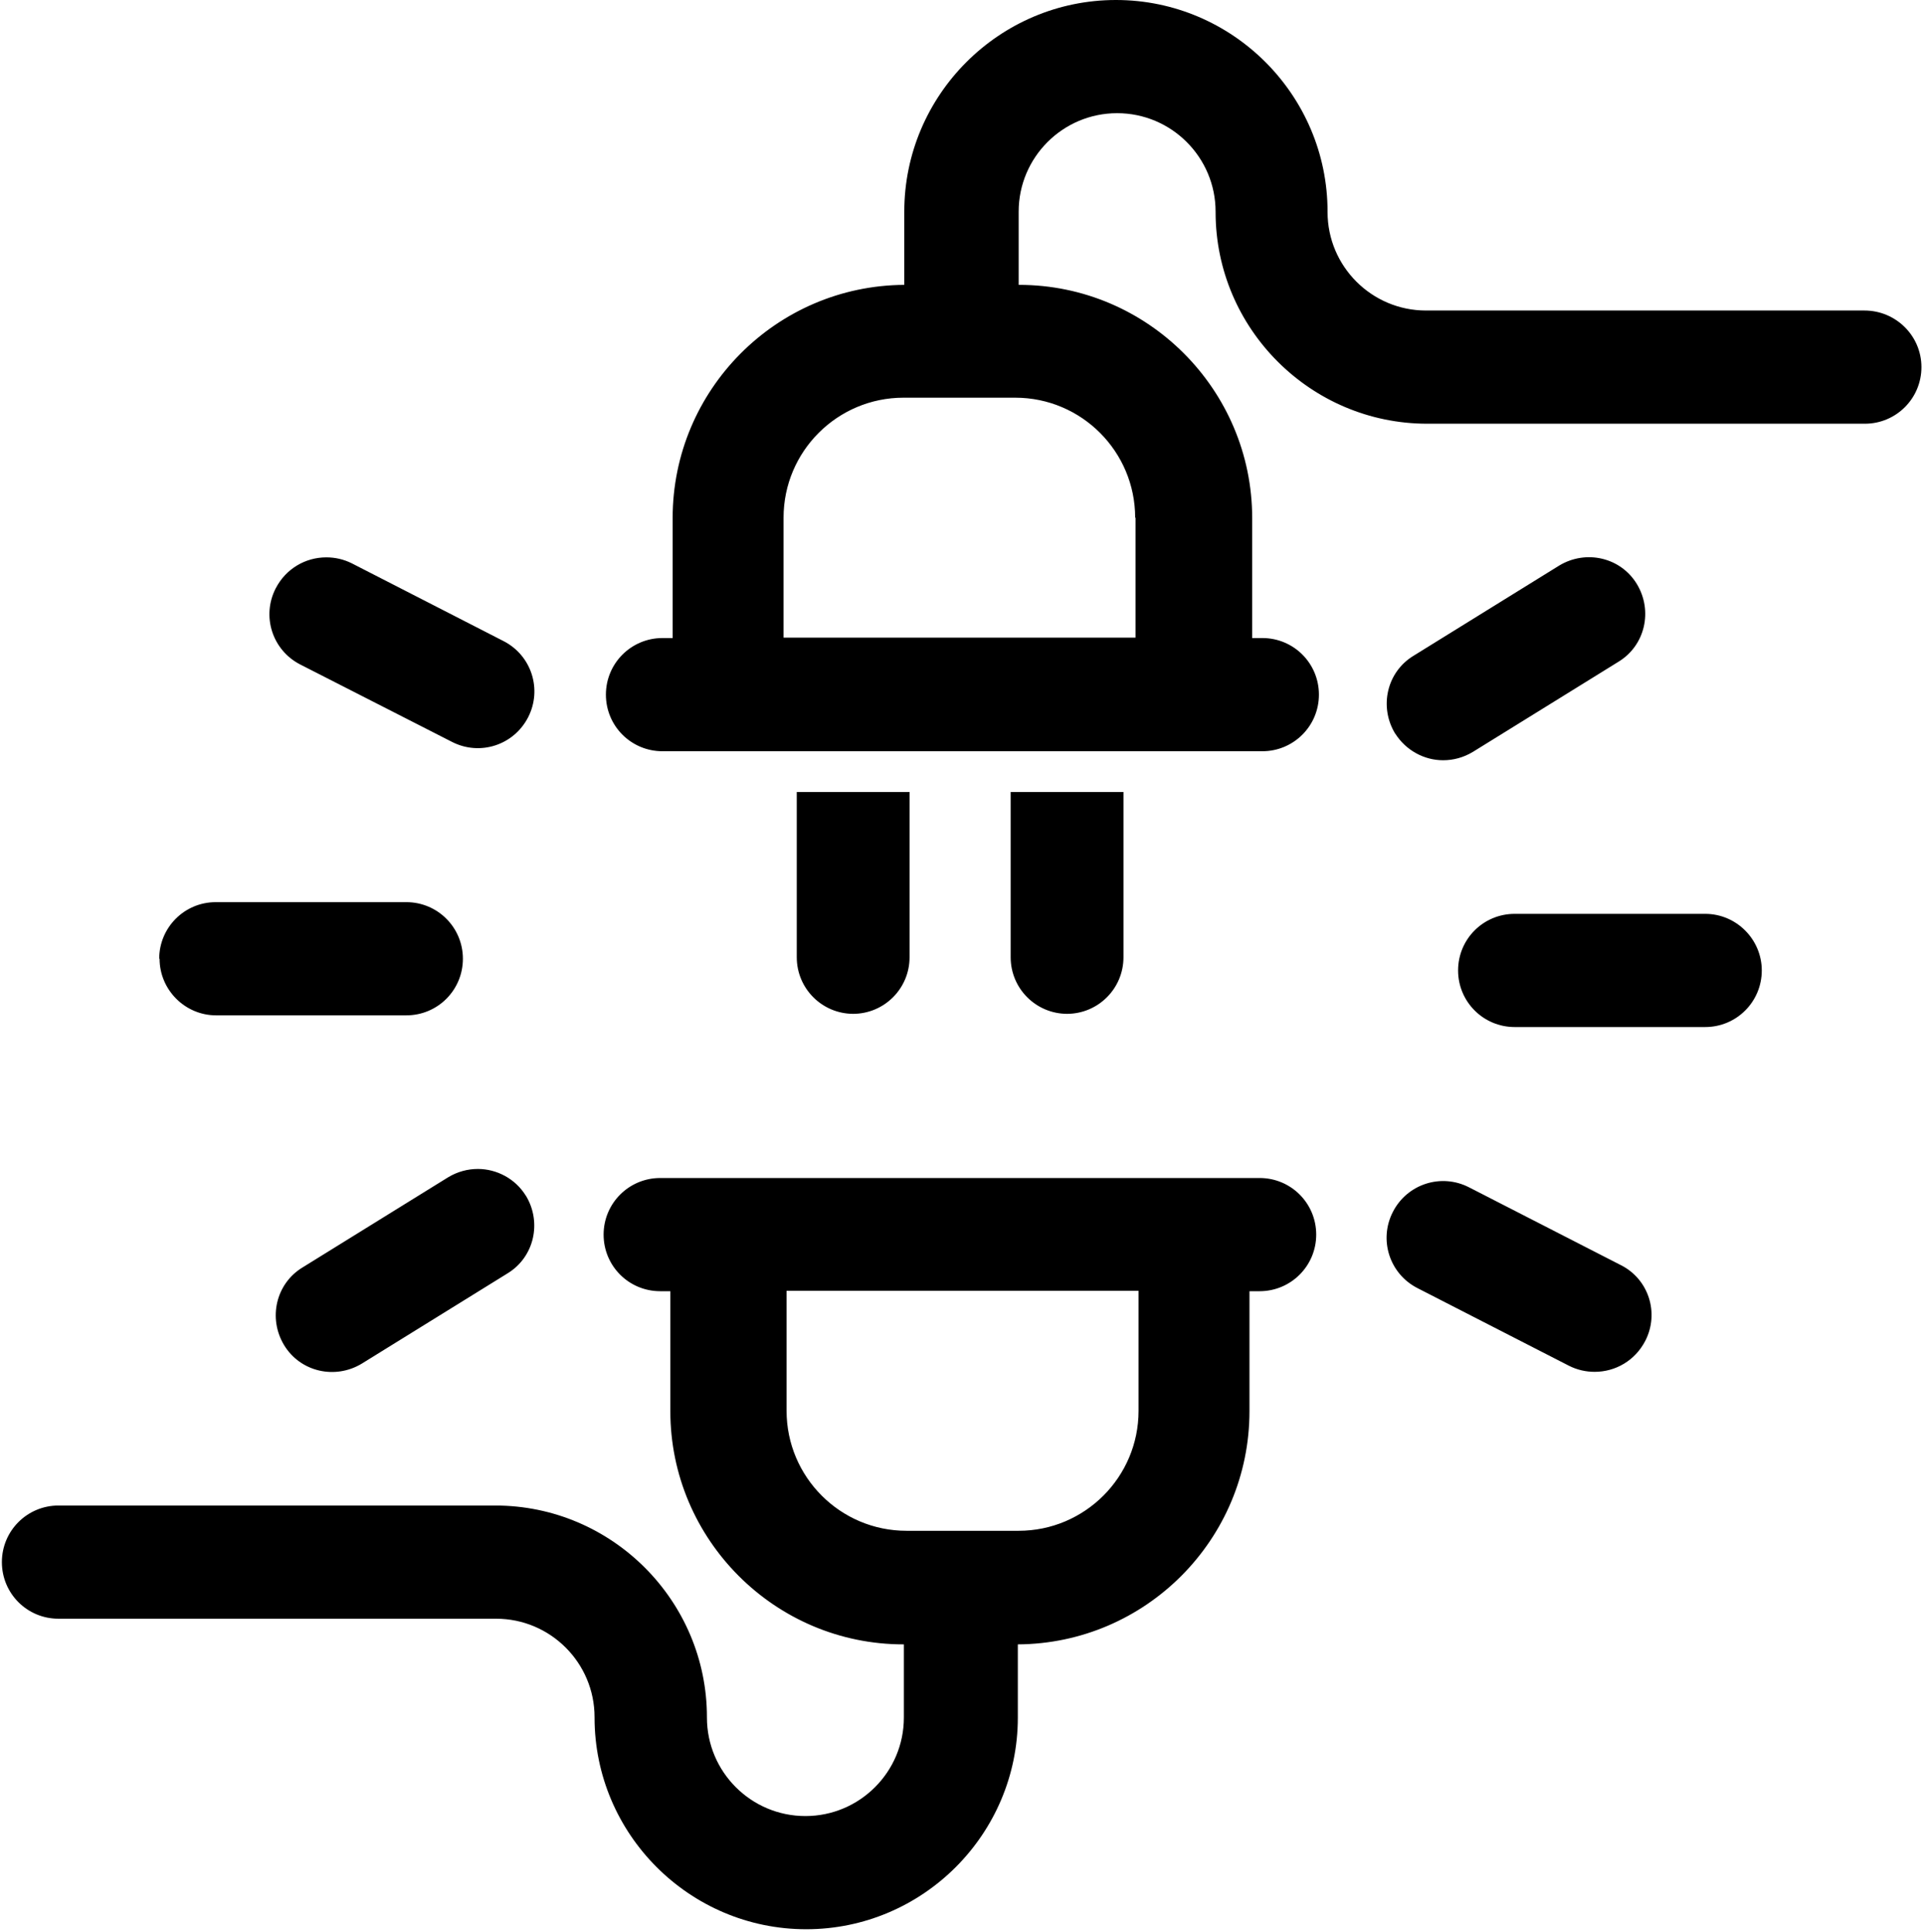 <svg xmlns="http://www.w3.org/2000/svg" viewBox="0 0 510 512"><path d="M494 82.3h-116c-14.4 0-26.1-11.7-26.1-26.1v-.1c0-30.9-25.2-56.1-56.1-56.1s-56.1 25.2-56.1 56.1v19.4c-33.9 .2-61.4 27.8-61.4 61.8v31.8h-2.69c-8.28 0-15 6.69-15 15s6.69 15 15 15h159c8.28 0 15-6.69 15-15s-6.69-15-15-15h-2.69v-31.8c0-34-27.7-61.8-61.8-61.8h-.1v-19.4c0-14.4 11.7-26.1 26.1-26.1s26.1 11.7 26.1 26.1v.1c0 30.9 25.2 56.1 56.1 56.1h116c8.28 0 15-6.69 15-15s-6.79-15-15.1-15zm-193 54.9v31.8h-93.3v-31.8c0-17.6 14.3-31.8 31.8-31.8h29.6c17.6 0 31.8 14.3 31.8 31.8zm166 120c0 8.28-6.69 15-15 15h-50.5c-8.28 0-15-6.69-15-15s6.69-15 15-15h50.5c8.28 0 15 6.79 15 15zm-30.9 98.2c-2.69 5.19-7.88 8.18-13.4 8.18-2.3 0-4.59-.499-6.79-1.6l-40.2-20.6c-7.39-3.79-10.3-12.8-6.49-20.2 3.79-7.39 12.8-10.3 20.2-6.49l40.2 20.6c7.39 3.69 10.3 12.7 6.49 20.1zm-66.3-161c-4.29-7.09-2.2-16.3 4.89-20.6l38.6-23.9c7.09-4.29 16.3-2.2 20.6 4.89 4.29 7.09 2.2 16.3-4.89 20.6l-38.6 23.9c-2.5 1.5-5.19 2.2-7.88 2.2-4.89 0-9.78-2.5-12.7-7.09zm-86.9 74.3c-8.28 0-15-6.69-15-15v-43.8h29.9v43.8c0 8.28-6.69 15-15 15zm-56.7 0c-8.28 0-15-6.69-15-15v-43.8h29.9v43.8c0 8.28-6.69 15-15 15zm-184-14.6c0-8.28 6.69-15 15-15h50.5c8.28 0 15 6.69 15 15s-6.69 15-15 15H57.3c-8.28 0-15-6.79-15-15zm30.9-98.2c2.69-5.19 7.88-8.18 13.4-8.18 2.3 0 4.59 .499 6.79 1.6l40.2 20.6c7.39 3.79 10.3 12.8 6.49 20.2s-12.8 10.3-20.2 6.49l-40.2-20.5c-7.39-3.79-10.3-12.8-6.49-20.2zm66.3 161c4.29 7.09 2.2 16.3-4.89 20.6l-38.6 23.9c-7.09 4.29-16.3 2.2-20.6-4.89-4.29-7.09-2.2-16.3 4.89-20.6l38.6-23.9c2.5-1.5 5.19-2.2 7.88-2.2 4.89 0 9.88 2.5 12.7 7.09zm195-4.69H175c-8.28 0-15 6.69-15 15s6.69 15 15 15h2.69v31.8c0 34 27.7 61.8 61.8 61.8h.1v19.4c0 14.4-11.7 26.1-26.1 26.1s-26.1-11.7-26.1-26.1v-.1c0-30.9-25.2-56.1-56.1-56.1H15.5c-8.28 0-15 6.69-15 15s6.69 15 15 15h116c14.4 0 26.1 11.7 26.1 26.1v.1c0 30.9 25.2 56.1 56.1 56.1s56.1-25.2 56.1-56.1v-19.4c33.9-.2 61.4-27.8 61.4-61.8v-31.8h2.69c8.28 0 15-6.69 15-15s-6.69-15-15-15zm-32.6 61.7c0 17.6-14.3 31.8-31.8 31.8h-29.7c-17.6 0-31.8-14.3-31.8-31.8v-31.8h93.3v31.8h.1z"/></svg>